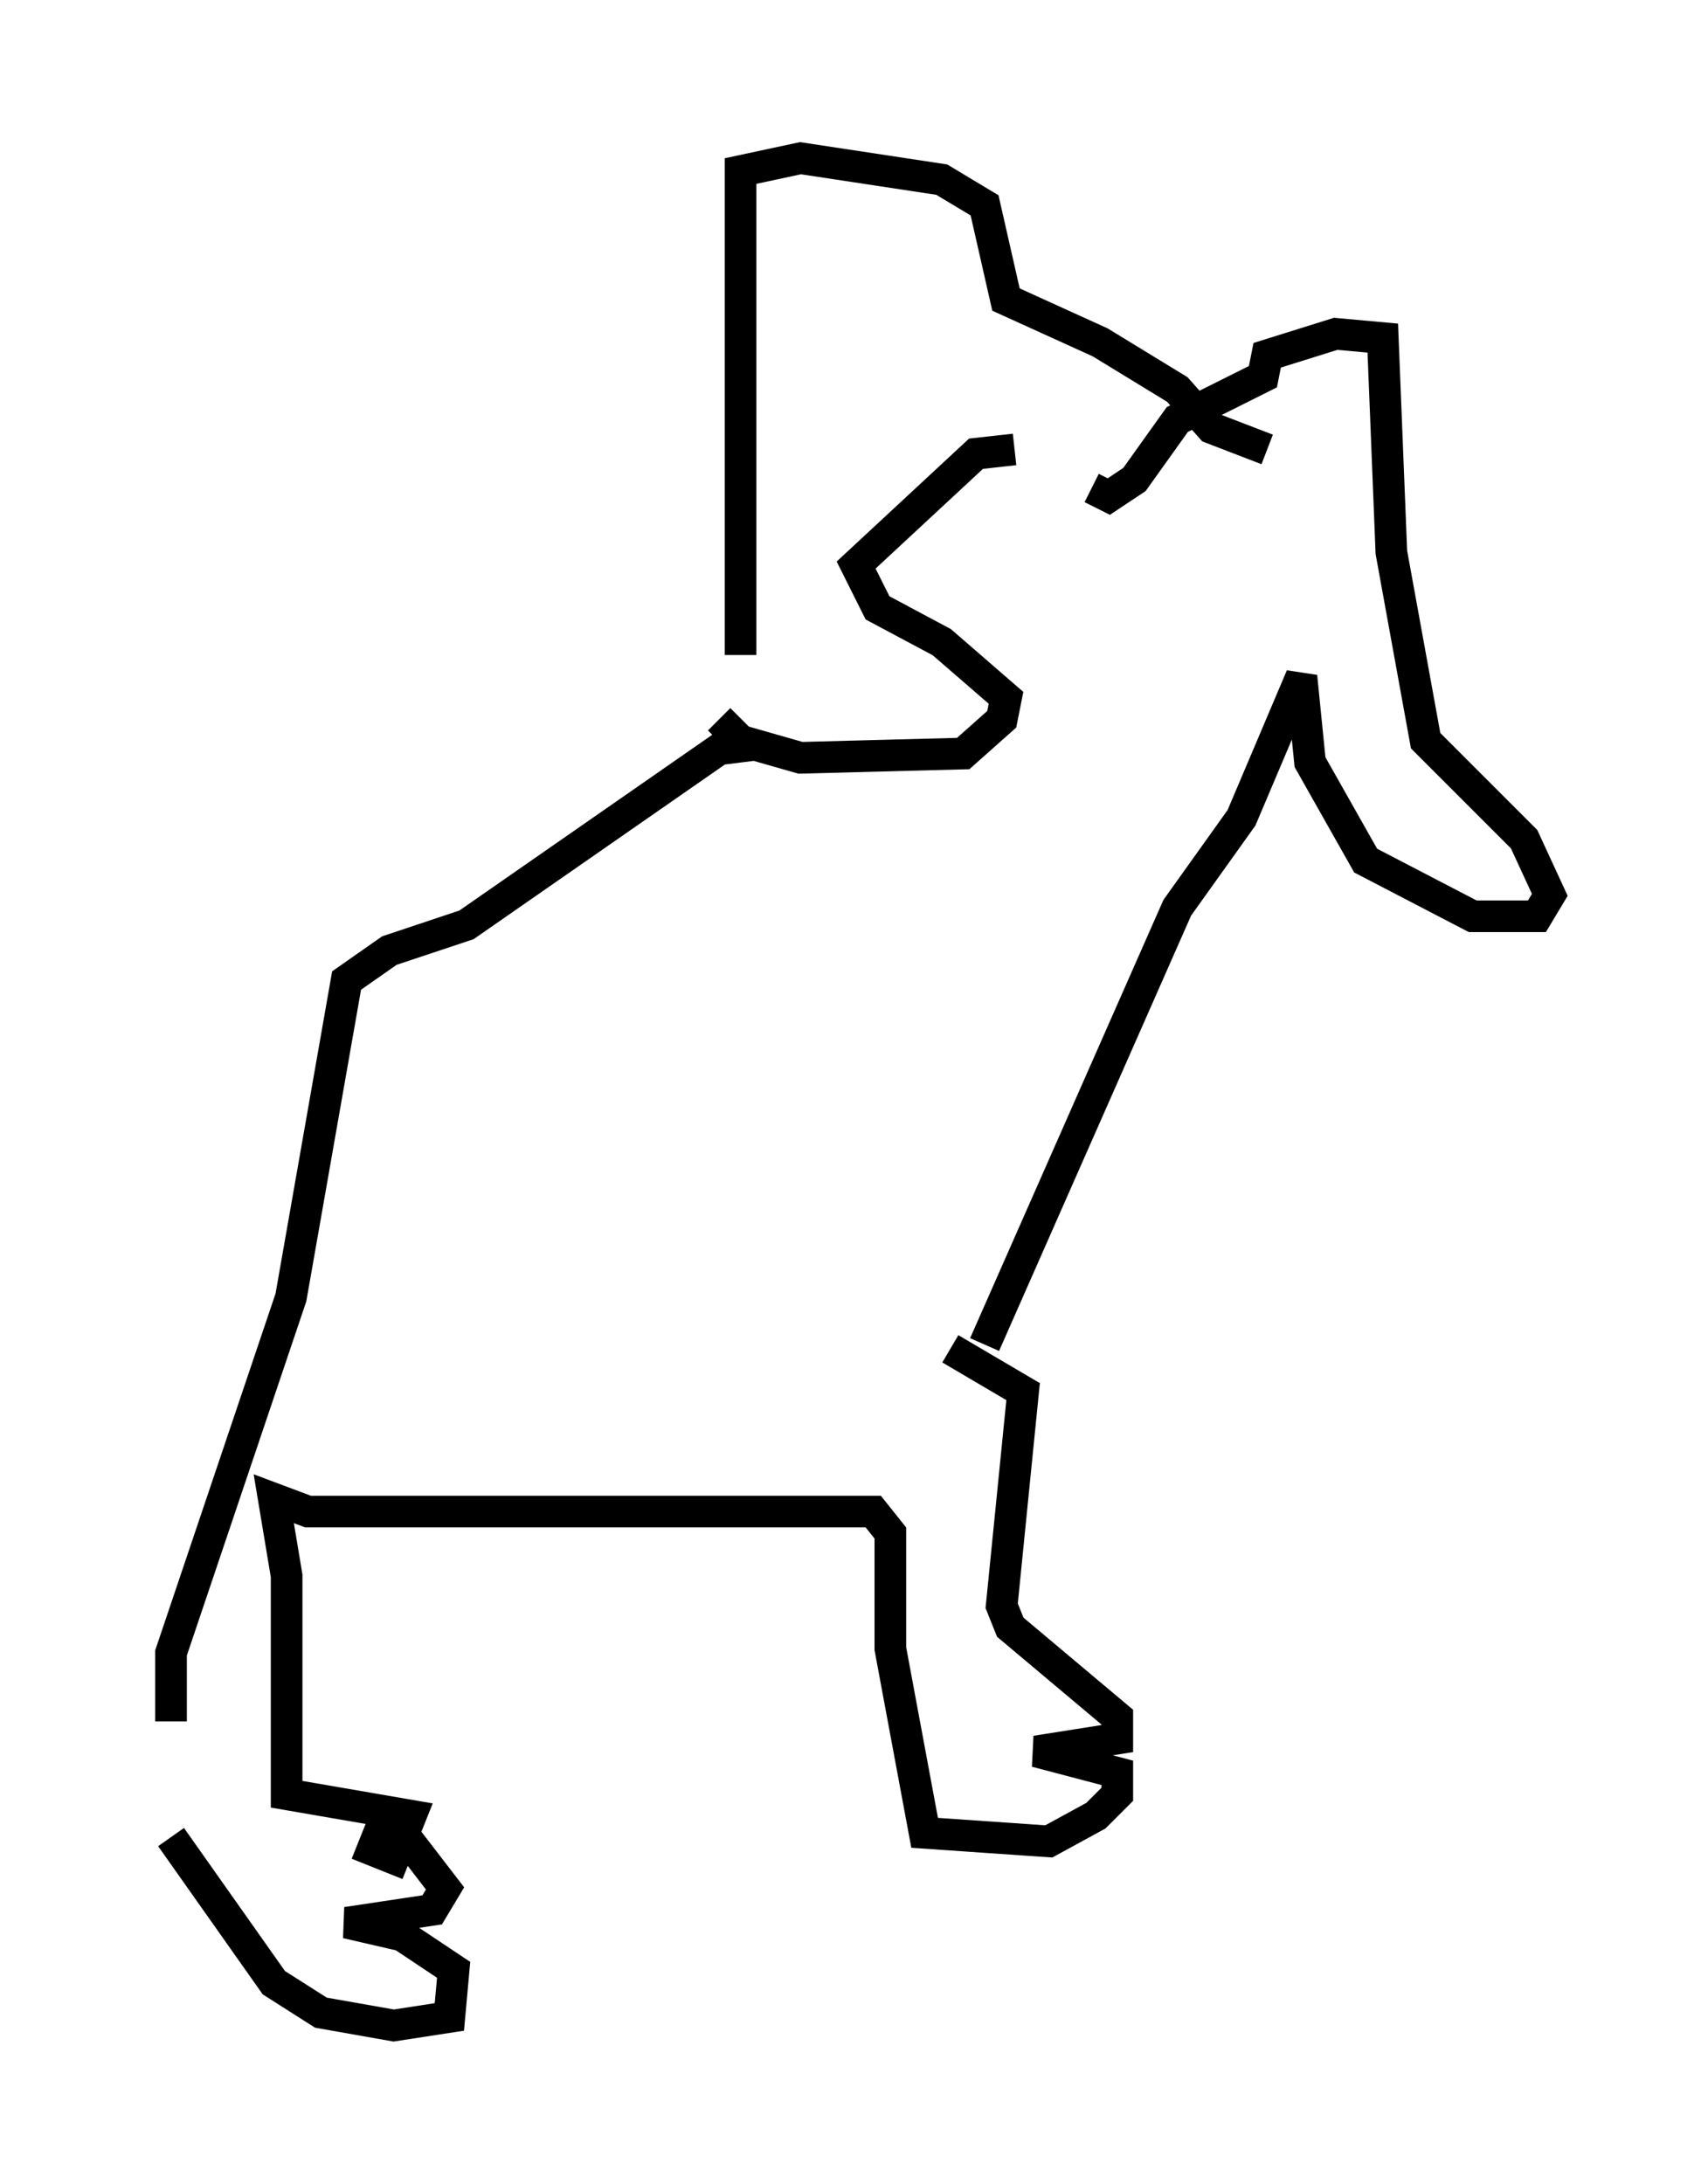 <?xml version="1.0" encoding="utf-8" ?>
<svg baseProfile="full" height="68.998" version="1.1" width="53.978" xmlns="http://www.w3.org/2000/svg" xmlns:ev="http://www.w3.org/2001/xml-events" xmlns:xlink="http://www.w3.org/1999/xlink"><defs /><rect fill="white" height="68.998" width="53.978" x="0" y="0" /><path d="M5, 55.067 m0.406, 2.977 l3.248, 4.601 1.488, 0.947 l2.3, 0.406 1.759, -0.271 l0.135, -1.488 -1.624, -1.083 l-1.759, -0.406 2.706, -0.406 l0.406, -0.677 -1.353, -1.759 l-0.677, -0.135 -0.271, 0.677 l0.677, 0.271 0.541, -1.353 l-3.924, -0.677 0.0, -6.901 l-0.406, -2.436 1.083, 0.406 l17.862, 0.0 0.541, 0.677 l0.0, 3.654 1.083, 5.819 l3.924, 0.271 1.488, -0.812 l0.677, -0.677 0.0, -0.677 l-2.571, -0.677 2.571, -0.406 l0.0, -0.677 -3.383, -2.842 l-0.271, -0.677 0.677, -6.766 l-2.3, -1.353 m-24.628, 11.773 l0.0, -2.165 3.789, -11.231 l1.759, -10.013 1.353, -0.947 l2.436, -0.812 7.984, -5.548 l1.083, -0.135 m7.307, 18.944 l6.089, -13.802 2.03, -2.842 l1.894, -4.465 0.271, 2.706 l1.759, 3.112 3.383, 1.759 l2.03, 0.0 0.406, -0.677 l-0.812, -1.759 -3.112, -3.112 l-1.083, -5.954 -0.271, -6.766 l-1.488, -0.135 -2.165, 0.677 l-0.135, 0.677 -2.706, 1.353 l-1.353, 1.894 -0.812, 0.541 l-0.541, -0.271 m-11.773, 7.307 l0.677, 0.677 1.894, 0.541 l5.142, -0.135 1.218, -1.083 l0.135, -0.677 -2.03, -1.759 l-2.03, -1.083 -0.677, -1.353 l3.789, -3.518 1.218, -0.135 m-8.66, 6.495 l0.0, -15.291 1.894, -0.406 l4.465, 0.677 1.353, 0.812 l0.677, 2.977 2.977, 1.353 l2.436, 1.488 1.083, 1.218 l1.759, 0.677 m-14.614, -4.059 l0.0, 0.0 m3.112, 0.0 " fill="none" stroke="black" stroke-width="1" /></svg>